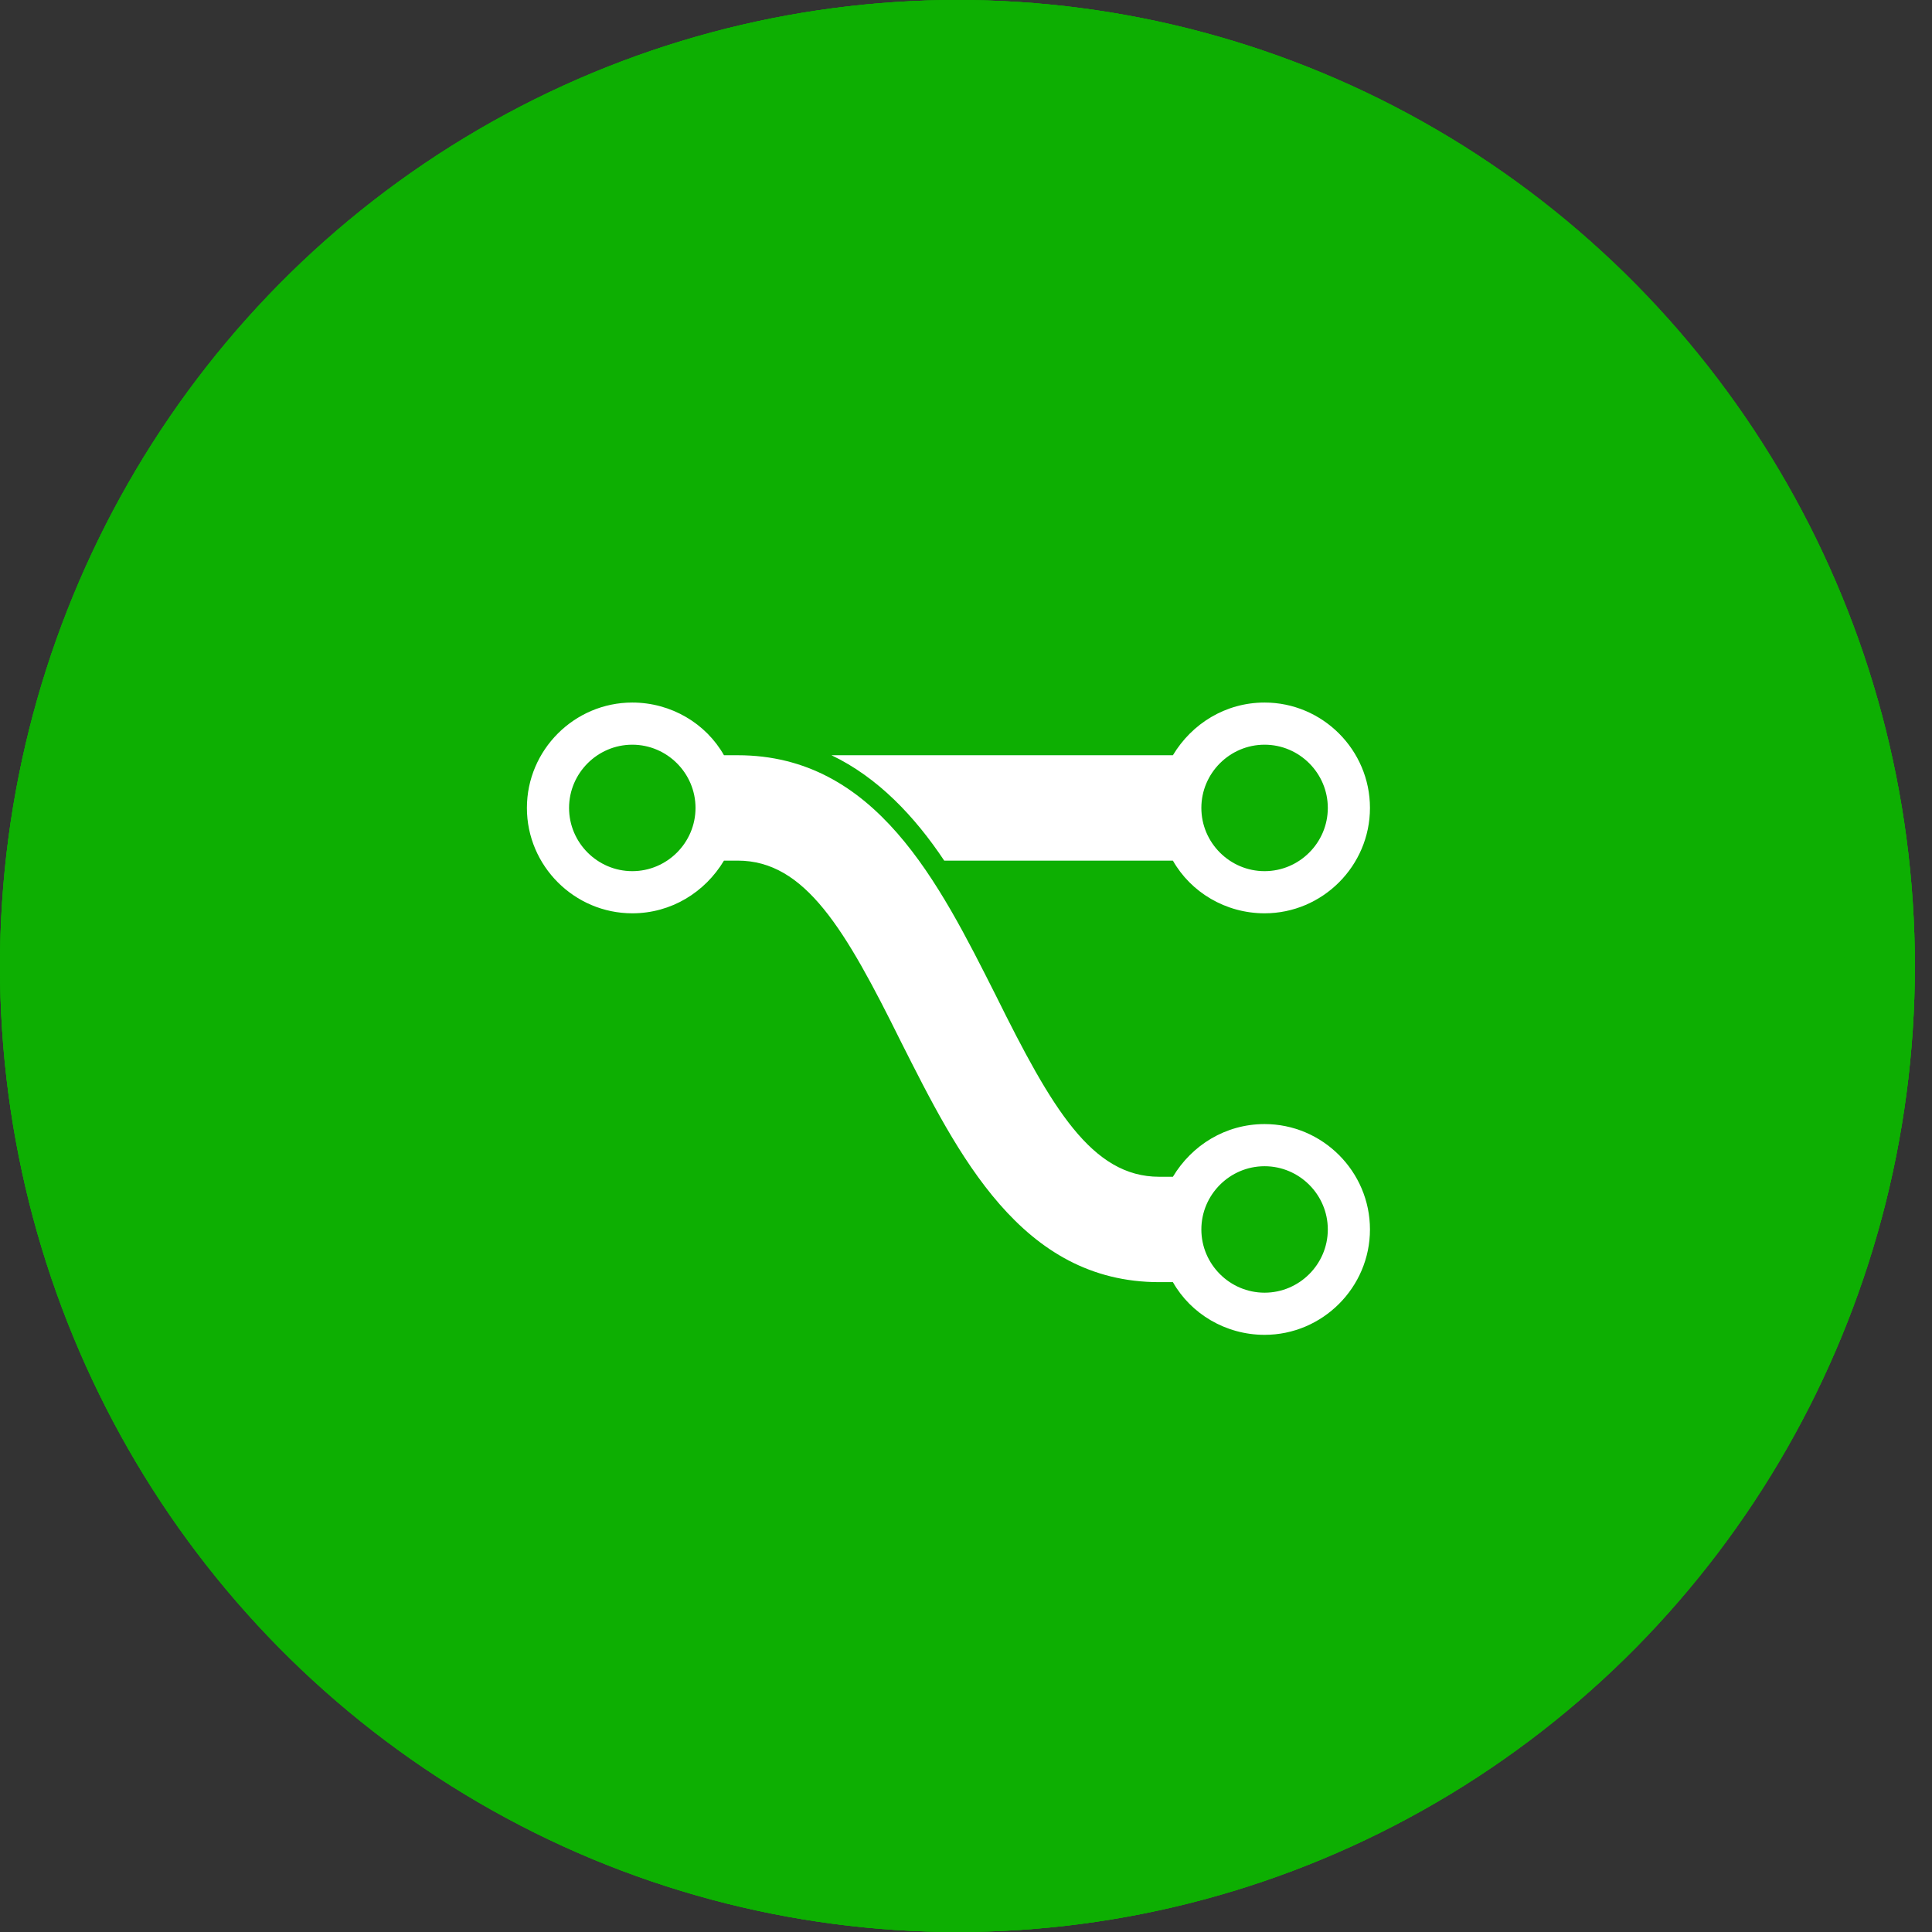 <?xml version="1.0" encoding="UTF-8"?>
<svg width="55px" height="55px" viewBox="0 0 55 55" version="1.1" xmlns="http://www.w3.org/2000/svg" xmlns:xlink="http://www.w3.org/1999/xlink">
    <rect x="0" y="0" width="55" height="55" fill="#333333" stroke="none"/>
    <!-- Generator: Sketch 56.3 (81716) - https://sketch.com -->
    <title>button/clone-primary</title>
    <desc>Created with Sketch.</desc>
    <g id="button/clone-primary" stroke="none" stroke-width="1" fill="none" fill-rule="evenodd">
        <ellipse id="Oval-46" stroke="#0DAF02" stroke-width="2" fill="#0DAF02" cx="27.256" cy="27.5" rx="26.256" ry="26.5"></ellipse>
        <ellipse id="Oval-46-Copy" stroke="#0DAF02" stroke-width="2" fill="#0DAF02" cx="27.256" cy="27.5" rx="26.256" ry="26.5"></ellipse>
        <ellipse id="Oval-46-Copy-2" stroke="#0DAF02" stroke-width="2" fill="#0DAF02" cx="27.256" cy="27.5" rx="26.256" ry="26.5"></ellipse>
        <path d="M26.88,24.5 L33.39,24.5 C33.9,25.4 34.89,26 36,26 C37.65,26 39,24.65 39,23 C39,21.35 37.65,20 36,20 C34.89,20 33.93,20.6 33.39,21.5 L23.67,21.5 C24.99,22.13 26.04,23.24 26.88,24.5 L26.88,24.5 Z M36,21.2 C36.99,21.2 37.8,22.01 37.8,23 C37.8,23.99 36.99,24.8 36,24.8 C35.01,24.8 34.2,23.99 34.2,23 C34.2,22.01 35.01,21.2 36,21.2 L36,21.2 Z M36,32 C34.89,32 33.93,32.6 33.39,33.5 L33,33.5 C31.08,33.5 29.94,31.55 28.35,28.34 C26.73,25.13 24.93,21.5 21,21.5 L20.61,21.5 C20.1,20.6 19.11,20 18,20 C16.35,20 15,21.35 15,23 C15,24.65 16.35,26 18,26 C19.11,26 20.07,25.4 20.61,24.5 L21,24.5 C22.92,24.5 24.06,26.45 25.65,29.66 C27.27,32.87 29.07,36.5 33,36.5 L33.39,36.5 C33.9,37.4 34.89,38 36,38 C37.65,38 39,36.65 39,35 C39,33.35 37.65,32 36,32 L36,32 Z M18,24.8 C17.01,24.8 16.2,23.99 16.2,23 C16.2,22.01 17.01,21.2 18,21.2 C18.99,21.2 19.8,22.01 19.8,23 C19.8,23.99 18.99,24.8 18,24.8 L18,24.8 Z M36,36.8 C35.01,36.8 34.2,35.99 34.2,35 C34.2,34.01 35.01,33.2 36,33.2 C36.99,33.2 37.8,34.01 37.8,35 C37.8,35.99 36.99,36.8 36,36.8 L36,36.8 Z" id="Shape" fill="#FFFFFF"></path>
    </g>
</svg>